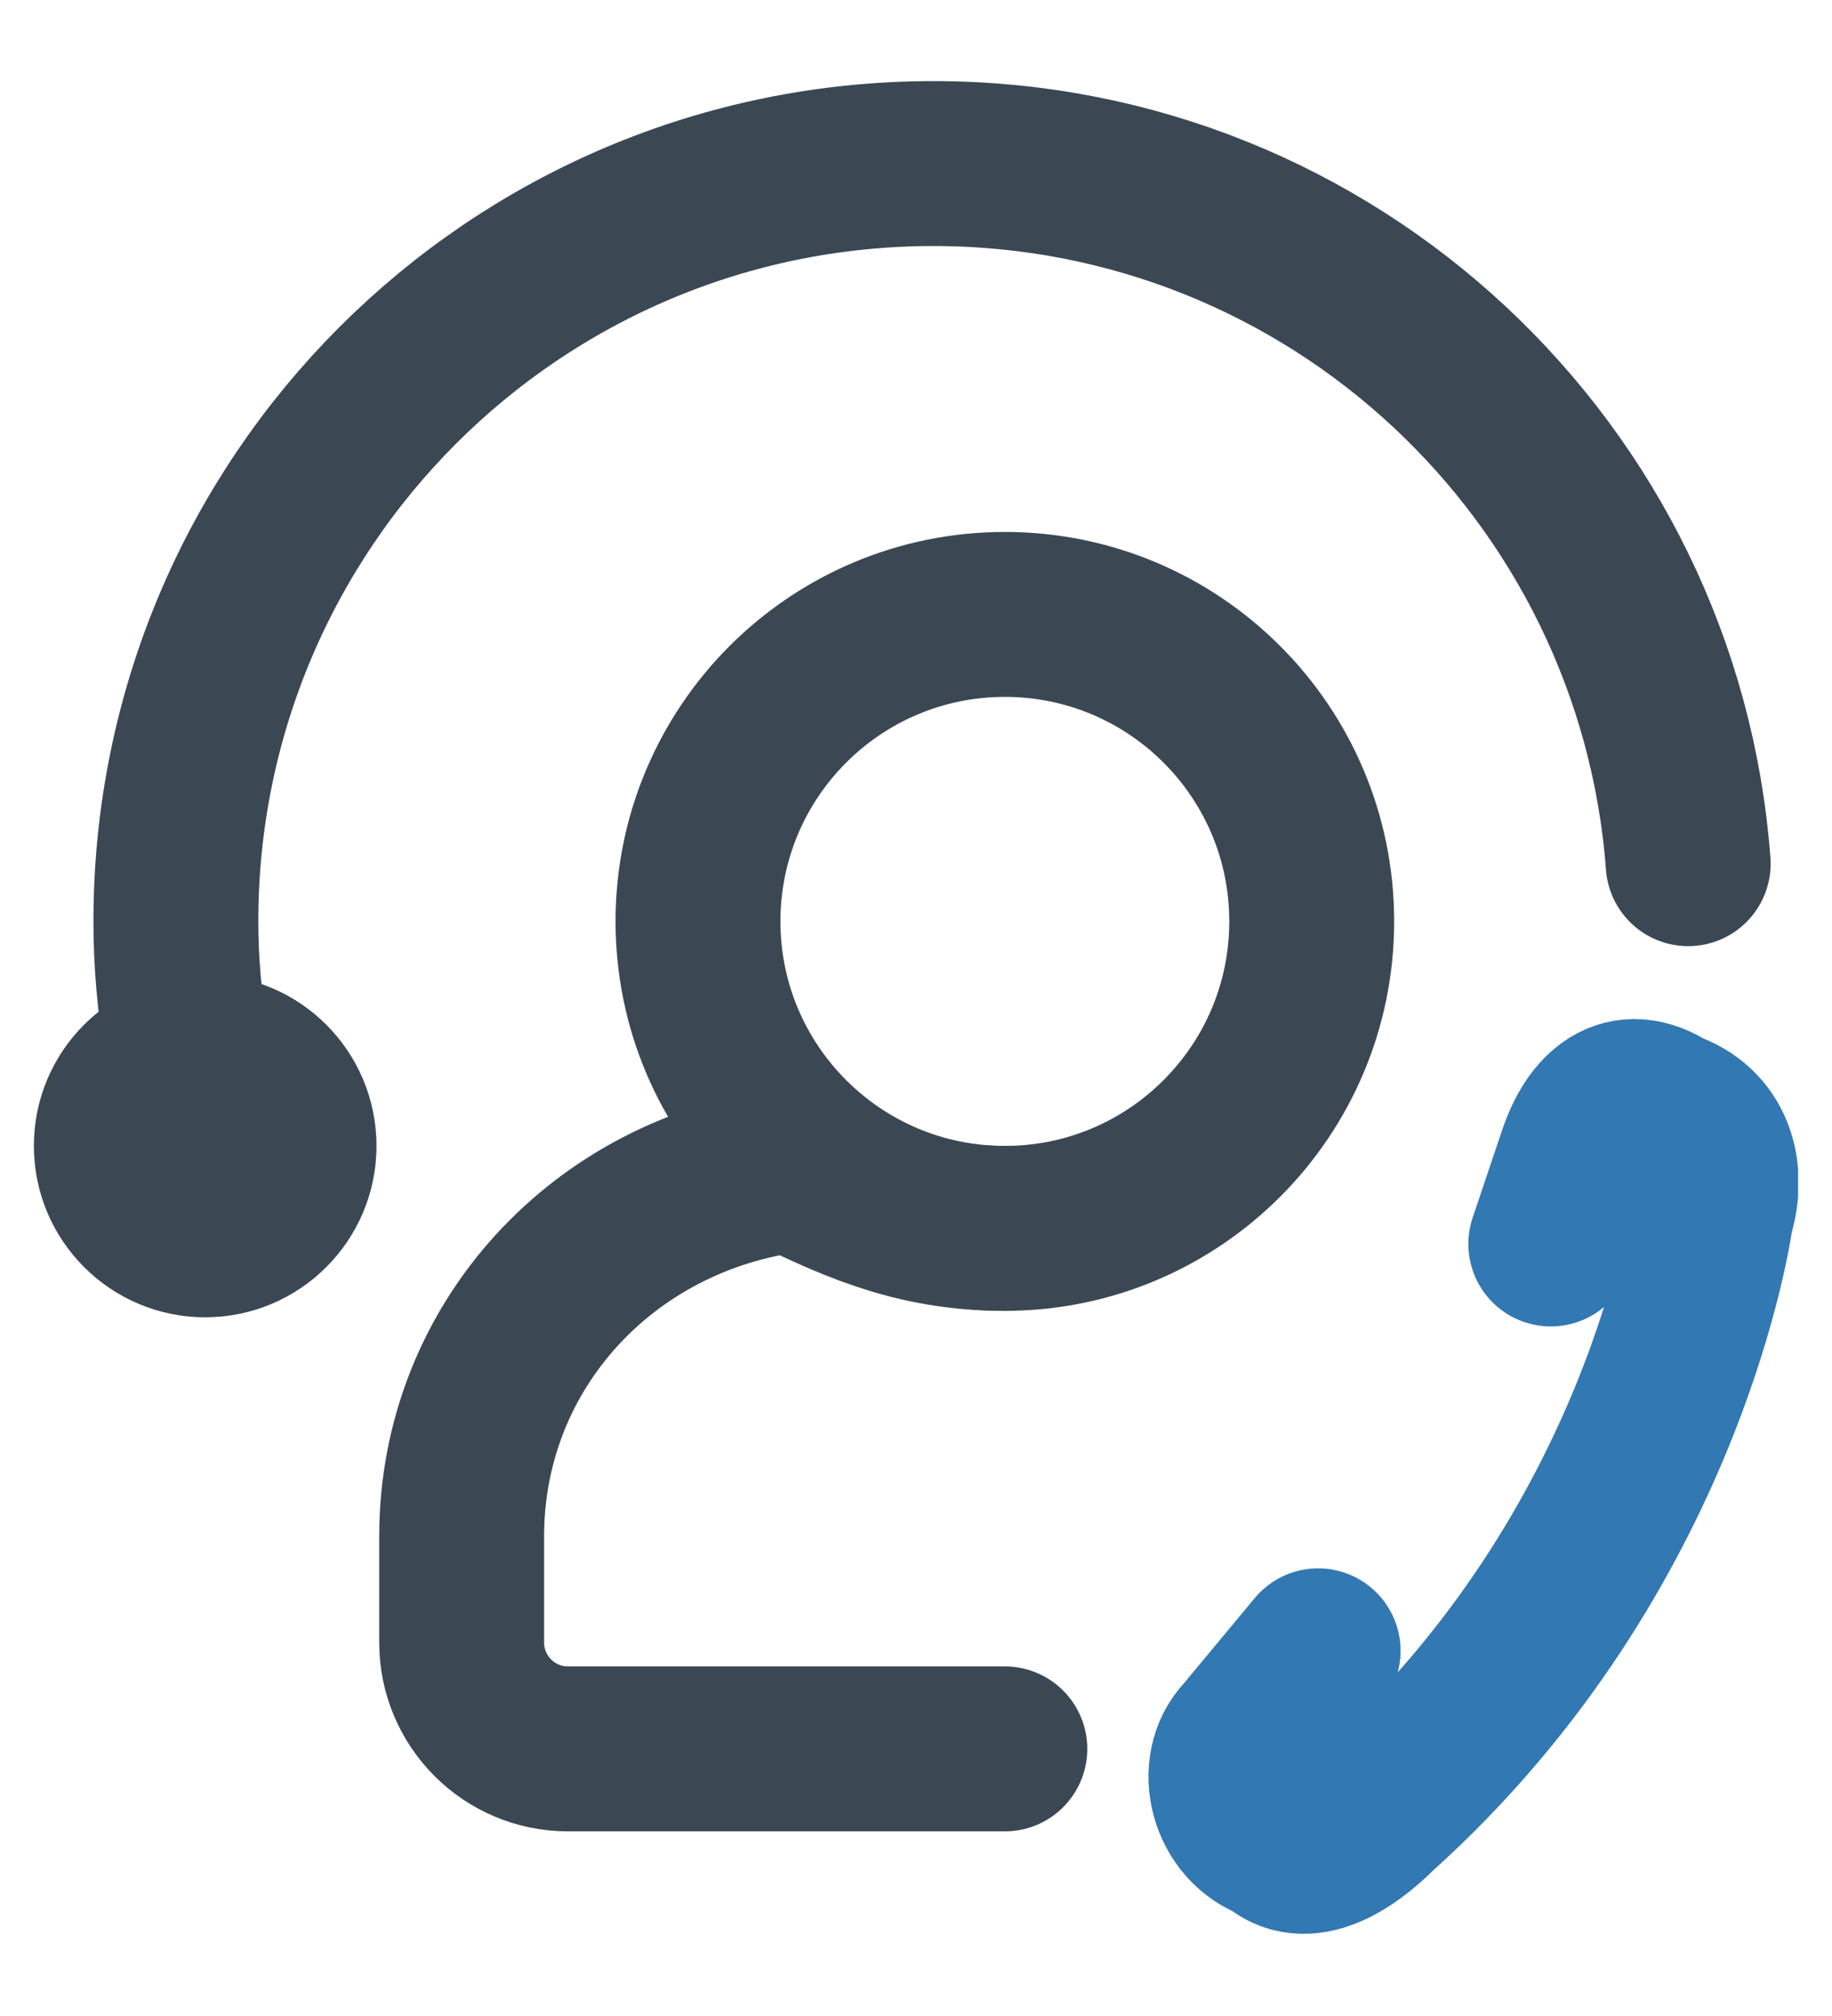 <svg width="20" height="22" viewBox="0 0 20 22" fill="none" xmlns="http://www.w3.org/2000/svg">
<g clip-path="url(#clip0_4680_1393)">
<path d="M10.97 13.405C10.07 13.405 9.42 13.145 8.65 12.765C6.59 13.025 5.04 14.695 5.04 16.765V17.925C5.04 18.565 5.56 19.085 6.2 19.085H10.97" stroke="#3B4854" stroke-width="1.8" stroke-miterlimit="10" stroke-linecap="round"/>
<path d="M10.97 13.405C12.82 13.405 14.32 11.905 14.32 10.055C14.32 8.204 12.82 6.705 10.97 6.705C9.12 6.705 7.62 8.204 7.62 10.055C7.62 11.905 9.12 13.405 10.97 13.405Z" stroke="#3B4854" stroke-width="1.8" stroke-miterlimit="10"/>
<path d="M2.24 14.375C3.273 14.375 4.11 13.537 4.11 12.505C4.11 11.472 3.273 10.635 2.24 10.635C1.207 10.635 0.37 11.472 0.37 12.505C0.37 13.537 1.207 14.375 2.24 14.375Z" fill="#3B4854"/>
<path d="M16.93 13.575L17.25 12.625C17.41 12.145 17.73 11.835 18.2 12.145C18.68 12.305 18.83 12.775 18.68 13.255C18.68 13.255 18.2 16.905 15.03 19.755C14.71 20.075 14.24 20.385 13.92 20.075C13.44 19.915 13.29 19.285 13.6 18.965L14.39 18.015" stroke="#3278B2" stroke-width="1.8" stroke-miterlimit="10" stroke-linecap="round"/>
<path d="M18.43 9.425C18.11 5.155 14.55 1.785 10.19 1.785C5.62 1.785 1.92 5.485 1.92 10.055C1.92 10.955 2.08 11.825 2.35 12.635" stroke="#3B4854" stroke-width="1.8" stroke-linecap="round" stroke-linejoin="round"/>
</g>
<defs>
<clipPath id="clip0_4680_1393">
<rect width="19.26" height="20.23" fill="white" transform="translate(0.37 0.885)"/>
</clipPath>
</defs>
</svg>
